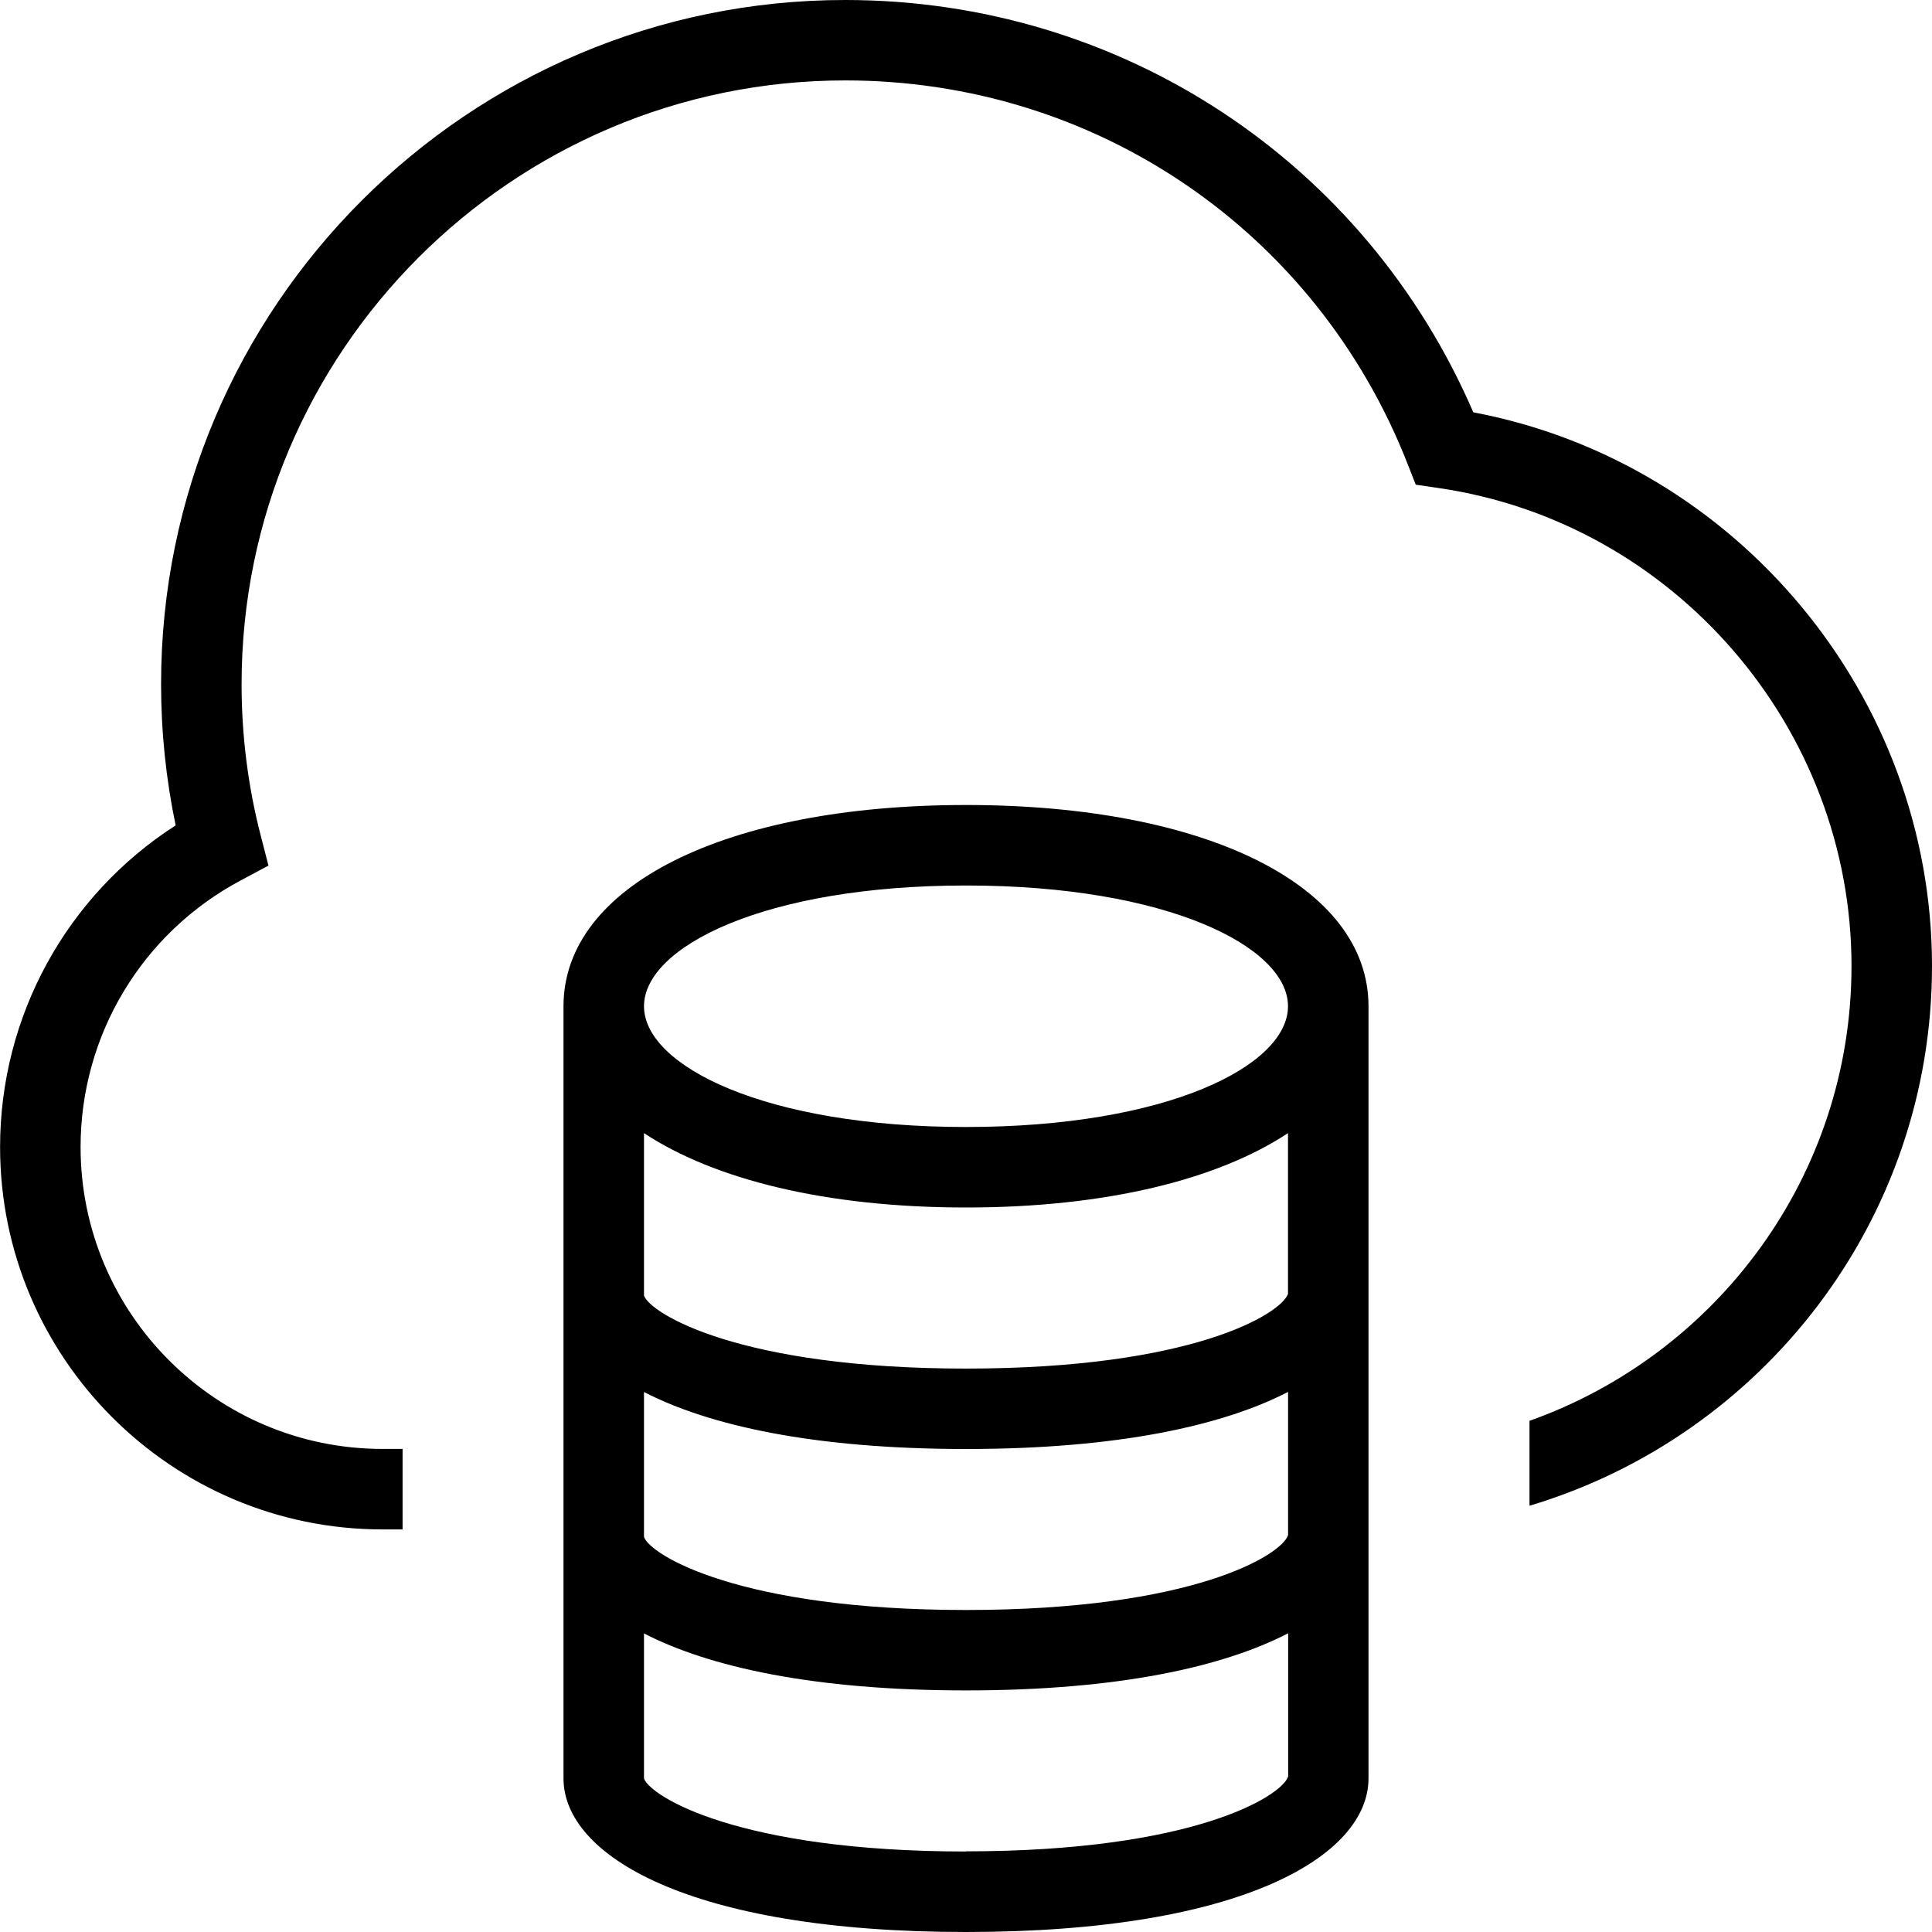 <?xml version="1.0" encoding="UTF-8"?>
<svg xmlns="http://www.w3.org/2000/svg" id="Layer_1" data-name="Layer 1" viewBox="0 0 24 24">
  <path d="M12,10c-2.991,0-5,1.005-5,2.5v9.593c0,.949,1.546,1.907,5,1.907s5-.958,5-1.907V12.5c0-1.495-2.009-2.5-5-2.5Zm-4,4.076c.873,.577,2.263,.924,4,.924s3.127-.347,4-.924v1.997c-.088,.25-1.192,.928-4,.928s-3.92-.682-4-.907v-2.017Zm0,3.216c.806,.416,2.107,.708,4,.708s3.195-.293,4.001-.709v1.78c-.085,.249-1.189,.929-4.001,.929s-3.92-.682-4-.907v-1.802Zm4,5.708c-2.817,0-3.92-.682-4-.907v-1.802c.806,.416,2.107,.708,4,.708s3.196-.293,4.002-.71v1.779c-.082,.248-1.185,.93-4.002,.93Zm0-9c-2.504,0-4-.763-4-1.5s1.496-1.5,4-1.5,4,.763,4,1.5-1.496,1.5-4,1.5Zm12-2c0,3.165-2.112,5.842-5,6.705v-1.055c2.327-.826,4-3.043,4-5.65,0-2.958-2.204-5.51-5.126-5.937l-.287-.042-.106-.27c-1.137-2.887-3.877-4.752-6.98-4.752-4.136,0-7.5,3.364-7.5,7.5,0,.635,.079,1.265,.236,1.874l.098,.38-.347,.185c-1.226,.655-1.987,1.923-1.987,3.311,0,2.068,1.682,3.75,3.75,3.75h.25v1h-.25c-2.619,0-4.75-2.131-4.75-4.75,0-1.627,.827-3.125,2.181-3.996-.12-.574-.181-1.163-.181-1.754C2,3.813,5.813,0,10.5,0c3.421,0,6.453,2,7.802,5.122,3.269,.617,5.698,3.523,5.698,6.878Z"/>
</svg>
